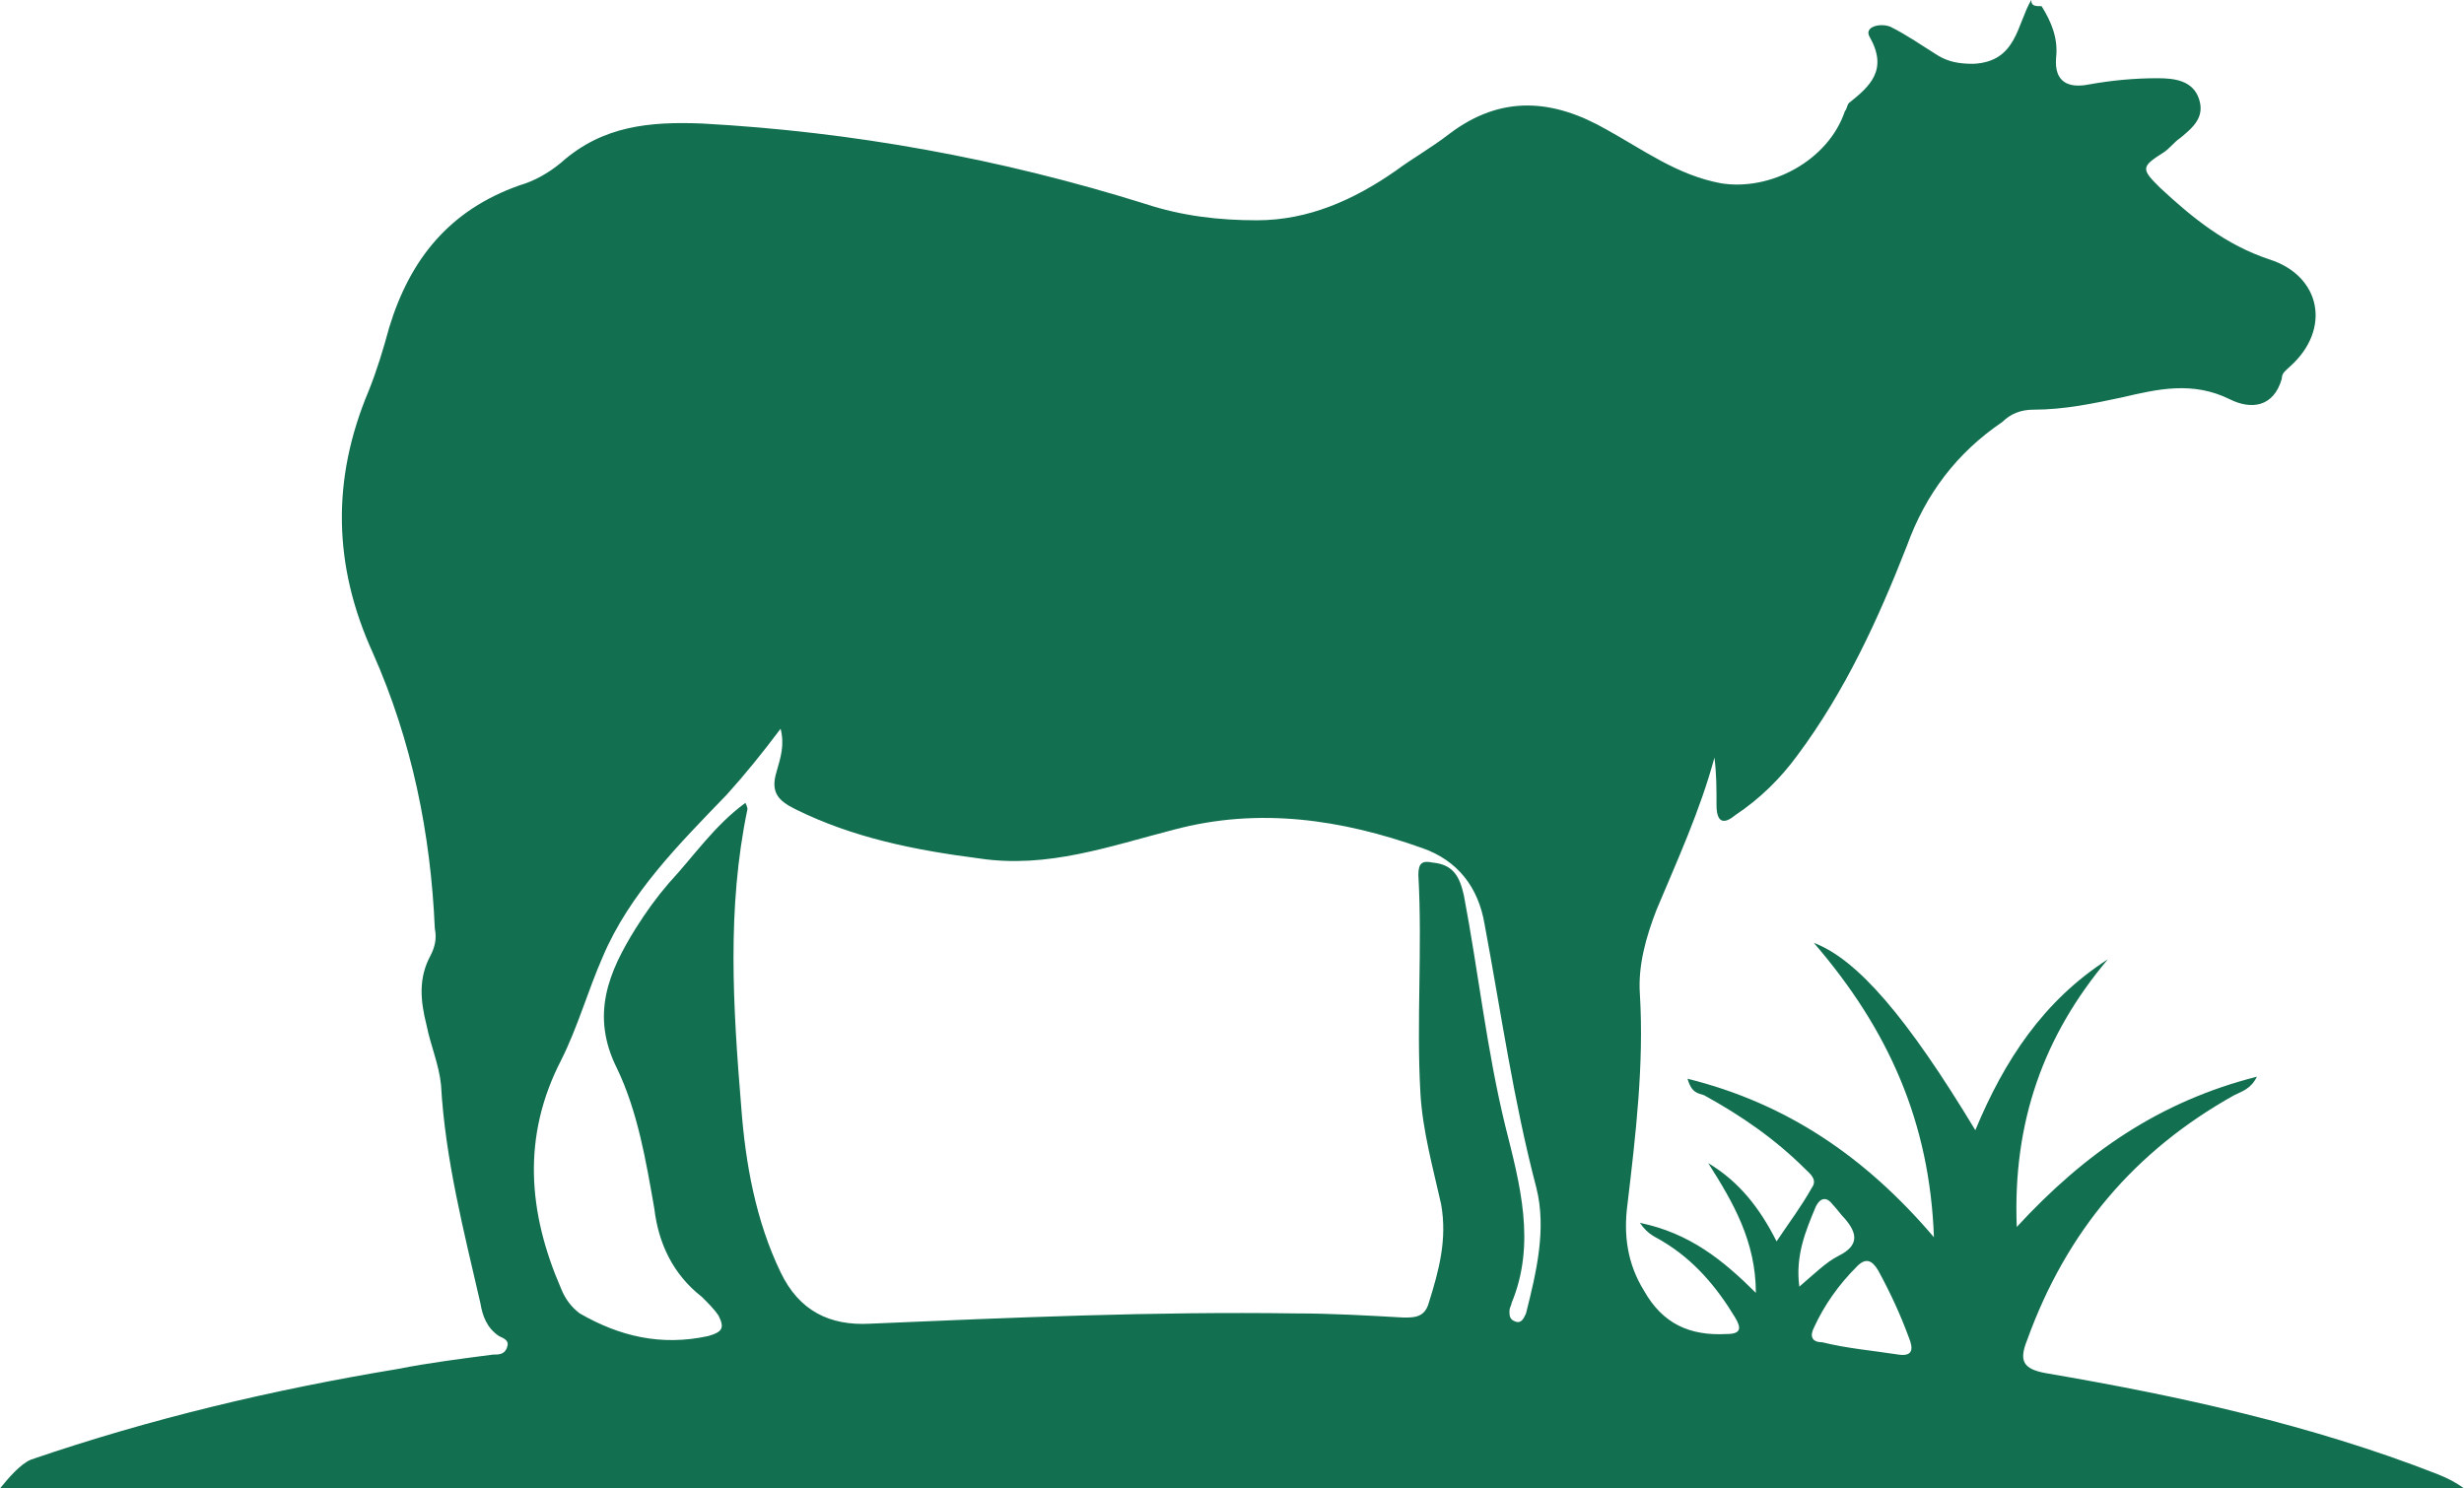 <svg width="96" height="58" viewBox="0 0 96 58" fill="none" xmlns="http://www.w3.org/2000/svg">
<path d="M79.543 0.241C79.946 0.882 80.188 1.524 80.108 2.246C80.027 3.209 80.592 3.45 81.398 3.289C82.286 3.129 83.173 3.048 84.061 3.048C84.706 3.048 85.432 3.129 85.674 3.851C85.916 4.573 85.432 4.974 84.948 5.375C84.706 5.535 84.544 5.776 84.302 5.936C83.415 6.498 83.415 6.578 84.141 7.3C85.432 8.503 86.723 9.546 88.417 10.108C90.434 10.75 90.837 12.835 89.224 14.279C89.062 14.44 88.901 14.52 88.901 14.761C88.578 15.884 87.691 15.964 86.884 15.563C85.432 14.841 84.061 15.162 82.689 15.483C81.56 15.723 80.43 15.964 79.22 15.964C78.736 15.964 78.333 16.125 78.01 16.445C76.235 17.649 75.025 19.253 74.299 21.259C73.17 24.147 71.879 26.954 70.023 29.441C69.378 30.324 68.571 31.126 67.603 31.768C67.119 32.169 66.877 32.008 66.877 31.366C66.877 30.725 66.877 30.163 66.797 29.521C66.232 31.607 65.344 33.532 64.538 35.458C64.134 36.501 63.812 37.624 63.892 38.747C64.054 41.474 63.731 44.202 63.408 46.929C63.247 48.133 63.408 49.256 64.054 50.299C64.78 51.582 65.829 52.064 67.281 51.983C67.845 51.983 67.845 51.743 67.603 51.342C66.877 50.138 65.99 49.095 64.78 48.373C64.538 48.213 64.215 48.133 63.892 47.651C65.829 48.053 67.119 49.095 68.41 50.379C68.41 48.373 67.523 46.849 66.555 45.325C67.765 46.047 68.571 47.09 69.217 48.373C69.701 47.651 70.185 47.01 70.588 46.288C70.83 45.967 70.507 45.726 70.346 45.566C69.136 44.362 67.845 43.48 66.393 42.678C66.151 42.597 65.909 42.597 65.748 42.036C69.62 42.999 72.686 45.084 75.348 48.213C75.186 43.721 73.573 40.111 70.669 36.741C72.363 37.383 74.299 39.629 76.961 44.041C78.091 41.314 79.624 38.987 82.124 37.383C79.624 40.351 78.413 43.721 78.575 47.812C81.237 44.924 84.141 42.918 87.933 41.956C87.691 42.437 87.368 42.517 87.045 42.678C83.173 44.844 80.511 47.972 78.978 52.224C78.655 53.026 78.817 53.347 79.704 53.508C84.867 54.39 90.03 55.513 94.951 57.438C95.355 57.599 95.677 57.759 96 58C62.5 58 32 58 0 58C0.323 57.599 0.807 57.037 1.21 56.877C5.889 55.273 10.649 54.149 15.489 53.347C16.699 53.106 17.99 52.946 19.2 52.786C19.442 52.786 19.684 52.786 19.765 52.465C19.845 52.224 19.603 52.144 19.442 52.064C18.958 51.743 18.797 51.261 18.716 50.78C18.071 47.972 17.345 45.165 17.183 42.277C17.102 41.474 16.78 40.752 16.619 39.95C16.376 38.987 16.296 38.105 16.78 37.223C16.941 36.902 17.022 36.581 16.941 36.18C16.78 32.49 16.054 28.88 14.521 25.43C12.988 22.061 12.908 18.692 14.36 15.242C14.682 14.44 14.924 13.638 15.166 12.755C15.973 10.108 17.506 8.183 20.249 7.22C20.813 7.059 21.378 6.739 21.862 6.337C23.476 4.894 25.331 4.733 27.348 4.813C33.237 5.134 38.965 6.177 44.612 7.942C46.064 8.423 47.516 8.584 48.968 8.584C50.985 8.584 52.76 7.781 54.373 6.658C55.019 6.177 55.745 5.776 56.471 5.214C58.487 3.69 60.504 3.851 62.602 5.054C64.054 5.856 65.344 6.819 67.039 7.14C68.975 7.461 71.234 6.257 71.879 4.332C71.96 4.252 71.96 4.091 72.04 4.011C72.847 3.369 73.573 2.728 72.847 1.444C72.605 1.043 73.25 0.882 73.654 1.043C74.299 1.364 74.864 1.765 75.509 2.166C75.913 2.407 76.316 2.487 76.881 2.487C78.575 2.407 78.575 0.963 79.139 0C79.139 0.241 79.301 0.241 79.543 0.241ZM30.413 28.398C29.687 29.361 29.042 30.163 28.316 30.965C26.46 32.891 24.524 34.816 23.476 37.303C22.911 38.587 22.508 40.03 21.862 41.314C20.329 44.282 20.571 47.25 21.862 50.218C22.023 50.62 22.265 50.941 22.588 51.181C24.121 52.064 25.734 52.465 27.59 52.064C28.155 51.903 28.235 51.743 27.993 51.261C27.832 51.021 27.59 50.78 27.348 50.539C26.218 49.657 25.654 48.454 25.492 47.09C25.17 45.245 24.847 43.319 24.04 41.635C22.992 39.549 23.718 37.864 24.766 36.18C25.17 35.538 25.573 34.977 26.057 34.415C27.025 33.372 27.832 32.169 29.042 31.286C29.123 31.447 29.123 31.527 29.123 31.527C28.316 35.378 28.558 39.228 28.881 43.159C29.042 45.325 29.445 47.571 30.413 49.577C31.14 51.101 32.35 51.663 33.882 51.582C39.449 51.342 44.934 51.101 50.501 51.181C51.872 51.181 53.244 51.261 54.696 51.342C55.099 51.342 55.502 51.342 55.664 50.78C56.067 49.496 56.39 48.293 56.148 46.929C55.825 45.486 55.422 44.041 55.341 42.597C55.18 39.79 55.422 36.982 55.261 34.094C55.261 33.613 55.422 33.532 55.825 33.613C56.632 33.693 56.874 34.174 57.035 34.896C57.6 37.864 57.923 40.913 58.649 43.881C59.213 46.127 59.859 48.454 58.891 50.78C58.891 50.86 58.81 50.941 58.81 51.101C58.81 51.261 58.81 51.422 59.052 51.502C59.294 51.582 59.375 51.342 59.455 51.181C59.859 49.577 60.262 47.892 59.859 46.288C58.971 42.918 58.487 39.469 57.842 36.019C57.6 34.575 56.793 33.532 55.422 33.051C52.276 31.928 49.049 31.447 45.741 32.329C43.24 32.971 40.82 33.853 38.158 33.452C35.657 33.131 33.237 32.65 30.978 31.527C30.333 31.206 30.01 30.885 30.252 30.083C30.413 29.521 30.575 29.04 30.413 28.398ZM73.976 52.786C74.541 52.866 74.541 52.545 74.38 52.144C74.057 51.261 73.654 50.379 73.17 49.496C72.928 49.095 72.686 49.015 72.363 49.336C71.637 50.058 71.072 50.86 70.669 51.743C70.507 52.064 70.588 52.304 70.992 52.304C71.96 52.545 72.928 52.625 73.976 52.786ZM70.104 50.138C70.669 49.657 71.153 49.176 71.637 48.935C72.444 48.534 72.363 48.053 71.879 47.491C71.718 47.331 71.556 47.09 71.395 46.929C71.153 46.609 70.911 46.689 70.749 47.01C70.346 47.972 69.943 48.935 70.104 50.138Z" fill="#127050"/>
</svg>

